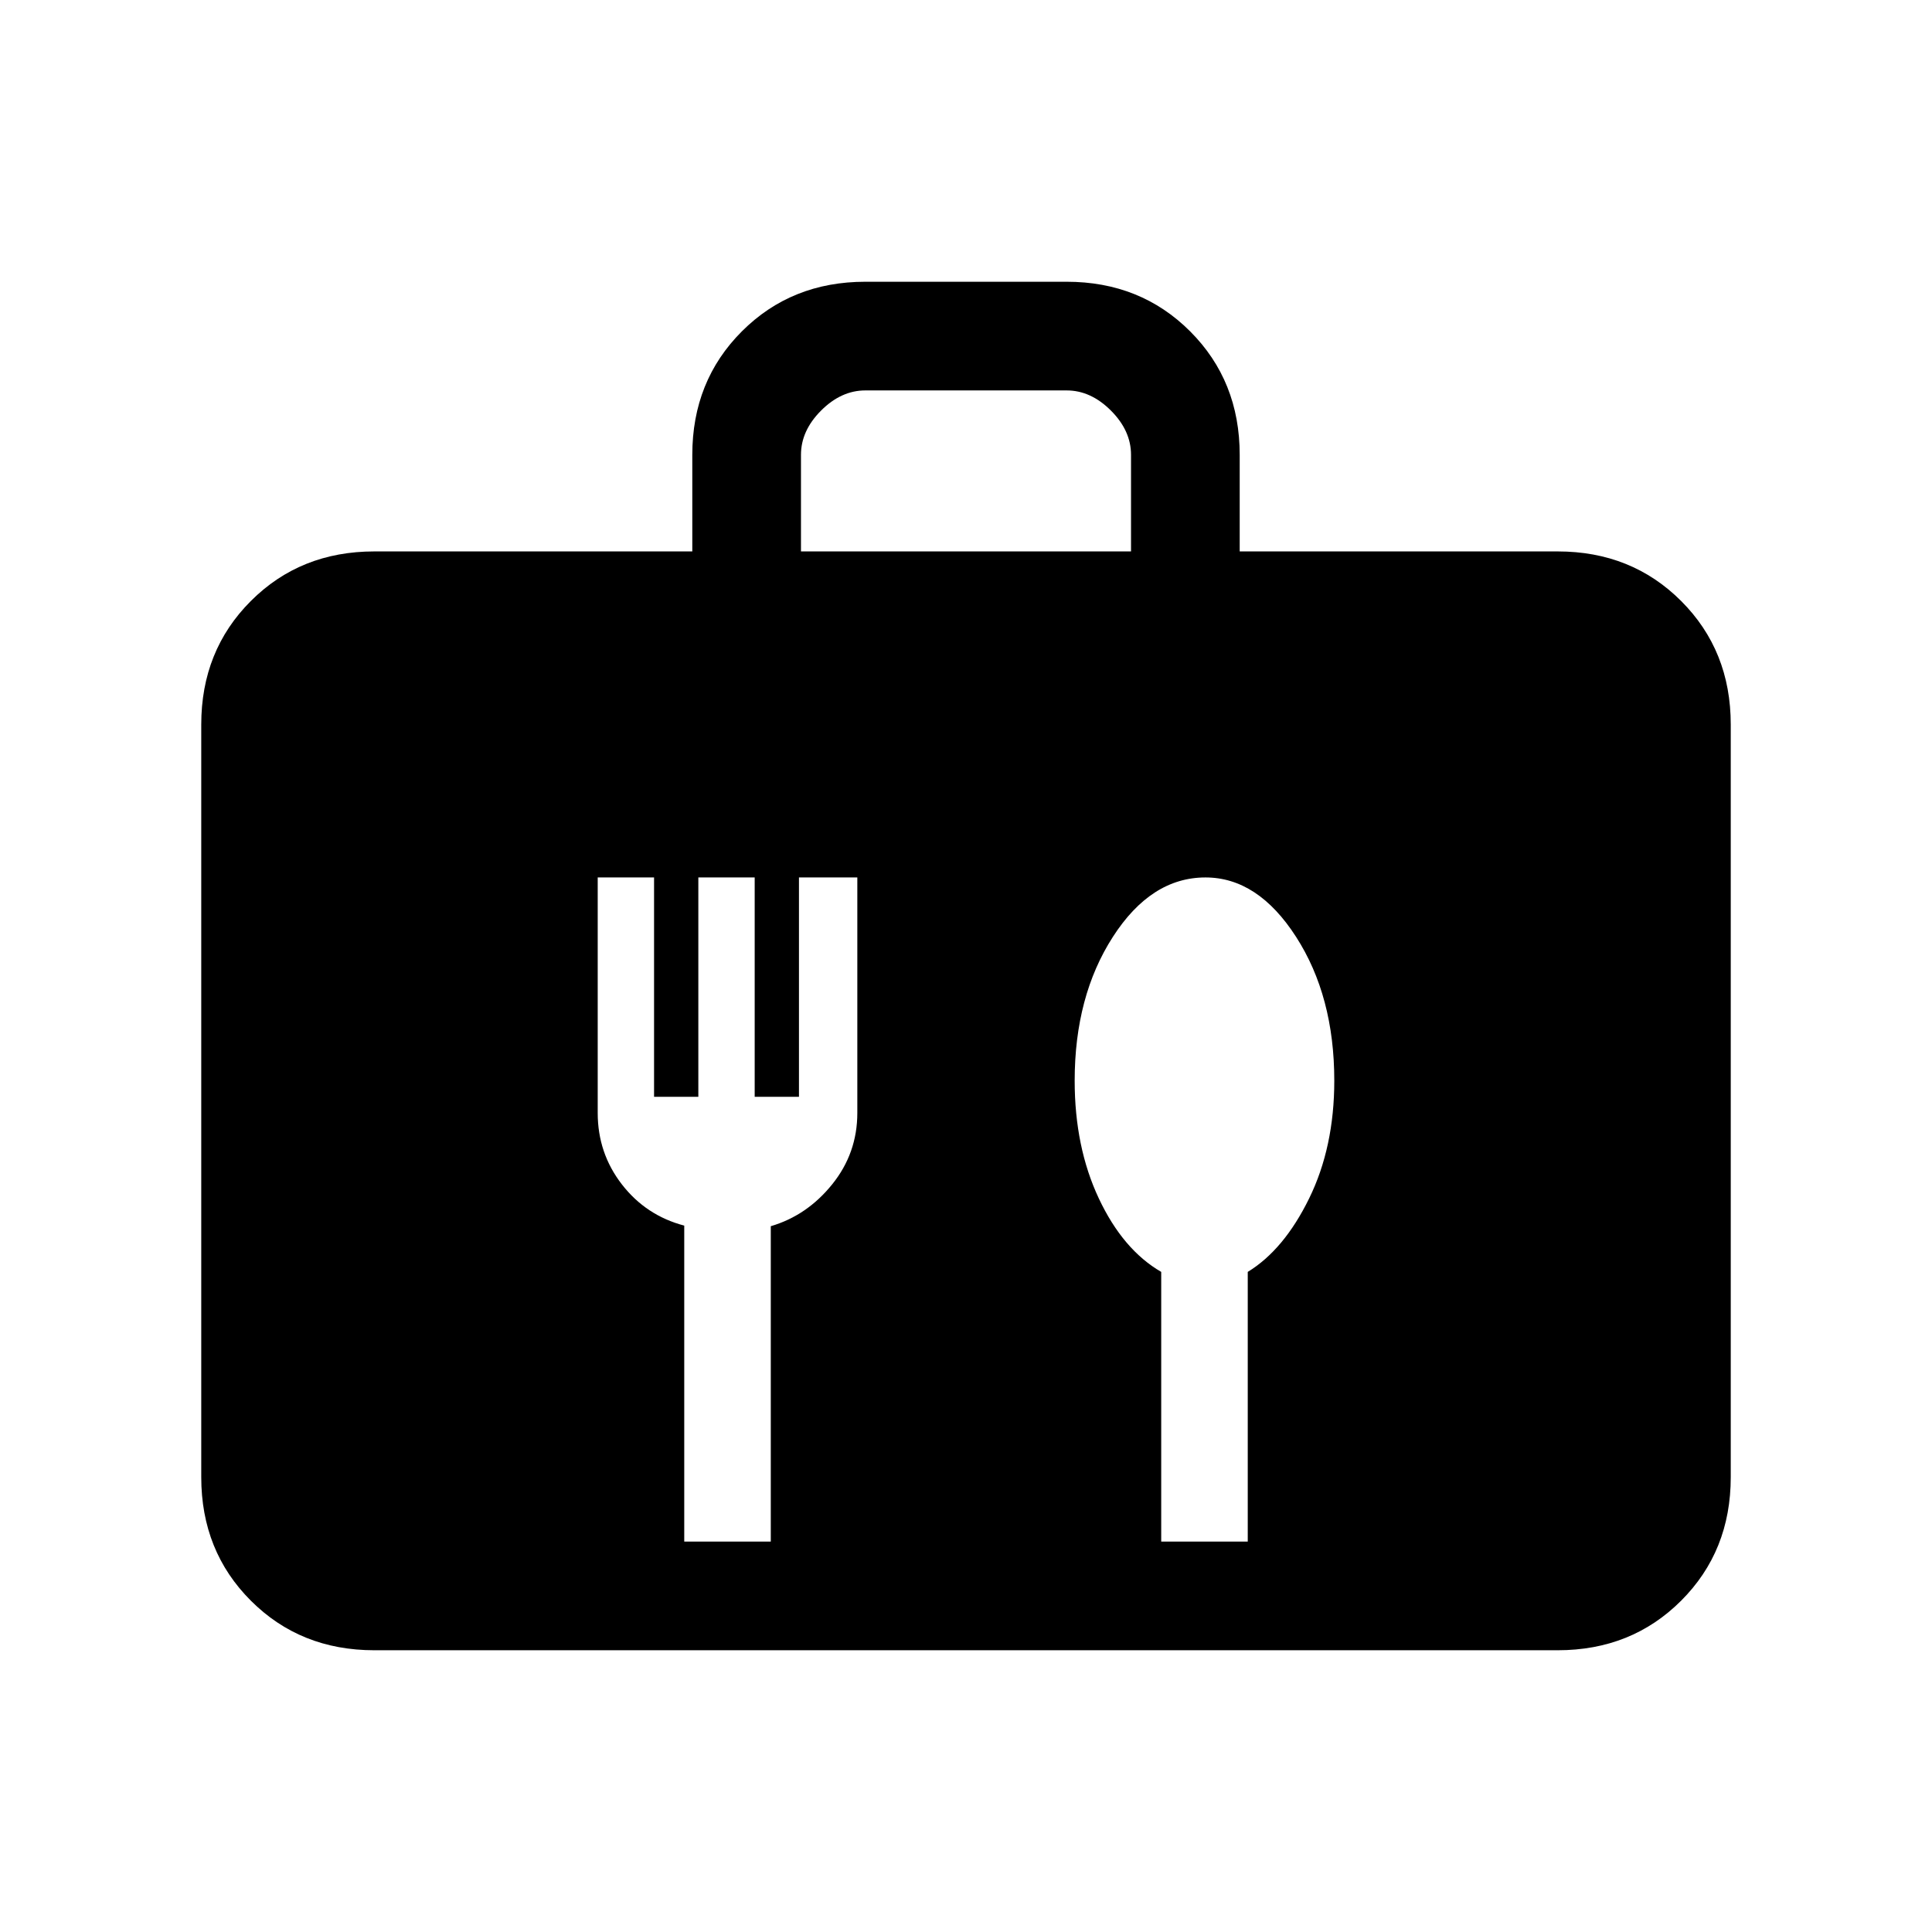 <svg xmlns="http://www.w3.org/2000/svg" height="24" viewBox="0 -960 960 960" width="24"><path d="M186-140q-36.73 0-61.36-24.64Q100-189.27 100-226v-374q0-36.72 24.64-61.36Q149.27-686 186-686h158v-48q0-36.72 24.64-61.36Q393.27-820 430-820h100q36.72 0 61.36 24.64T616-734v48h158q36.72 0 61.36 24.64T860-600v374q0 36.73-24.64 61.36Q810.72-140 774-140H186Zm212-546h164v-48q0-12-10-22t-22-10H430q-12 0-22 10t-10 22v48Zm-15 492v-156.71q18-5.29 30.5-20.79T426-407v-117h-29v109h-22v-109h-28v109h-22v-109h-28v117q0 20 12 35.5t31 20.5v157h43Zm237 0v-134q18-11 30.5-36.5T663-423q0-42-19-71.5T599-524q-27 0-46 29.5T534-423q0 33 12 58.5t31 36.5v134h43Z"/></svg>